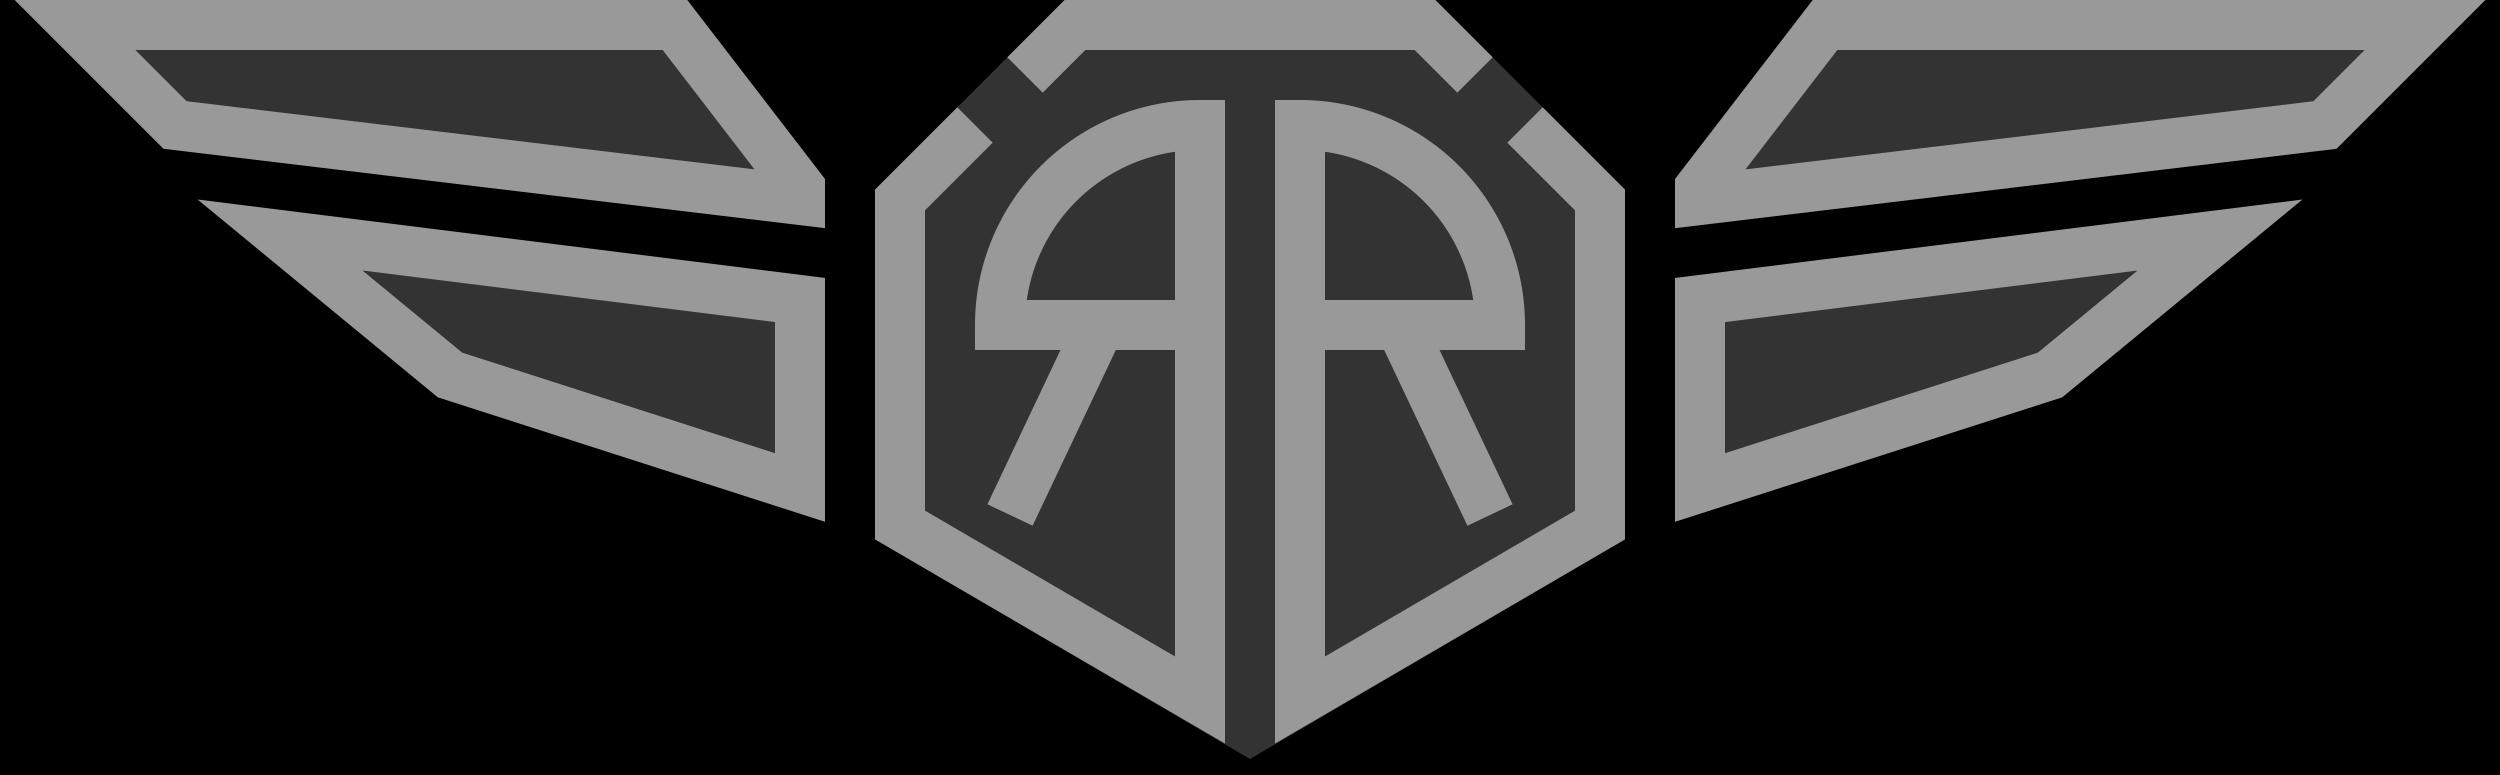<svg version="1.1" width="1000" height="310" 
  xmlns="http://www.w3.org/2000/svg" 
  xmlns:xlink="http://www.w3.org/1999/xlink">

  <rect x="0" y="0" width="100%" height="100%" fill="black" />

  <g>
    <use xlink:href="#RTR-logo"/>
  </g>

  <defs>
    <symbol id="RTR-logo" stroke-linejoin="miter">
      <use xlink:href="#RTR-bg" transform="translate(350,0)" fill="#333" stroke="#333" stroke-width="20"/>
      <use xlink:href="#RTR" transform="translate(350,0)" fill="#333" stroke="#999" stroke-width="20"/>

      <use xlink:href="#wing" transform="translate(350,0)" fill="#333" stroke="#999" stroke-width="20"/>
      <use xlink:href="#wing" transform="translate(650,0) scale(-1,1) " fill="#333" stroke="#999" stroke-width="20"/>
    </symbol>

    <path id="RTR-bg" d="M 60,30 L 80,10 220,10 240,30 290,80 290,210 150,292 10,210 10,80 60,30 80,10"/>

    <symbol id="RTR">
      <path d="M 60,30 L 80,10 220,10 240,30"/>
      <use xlink:href="#R" transform="translate(160,40)"/>
      <use xlink:href="#R" transform="translate(140,40) scale(-1,1)"/>
    </symbol>

    <path id="R" d="
      M 100,10
      L 130,40 130,170 10,240 10,10
      a 80,80 0 0 1 80,80
      L 10,90 50,90 86,166"/>

    <symbol id="wing">
      <path d="M 330,75 L 380,10 620,10 580,50 330,80 Z"/>
      <path d="M 330,195 L 330,120 538,94 470,150 330,195 Z"/>
    </symbol>
  </defs>
</svg>